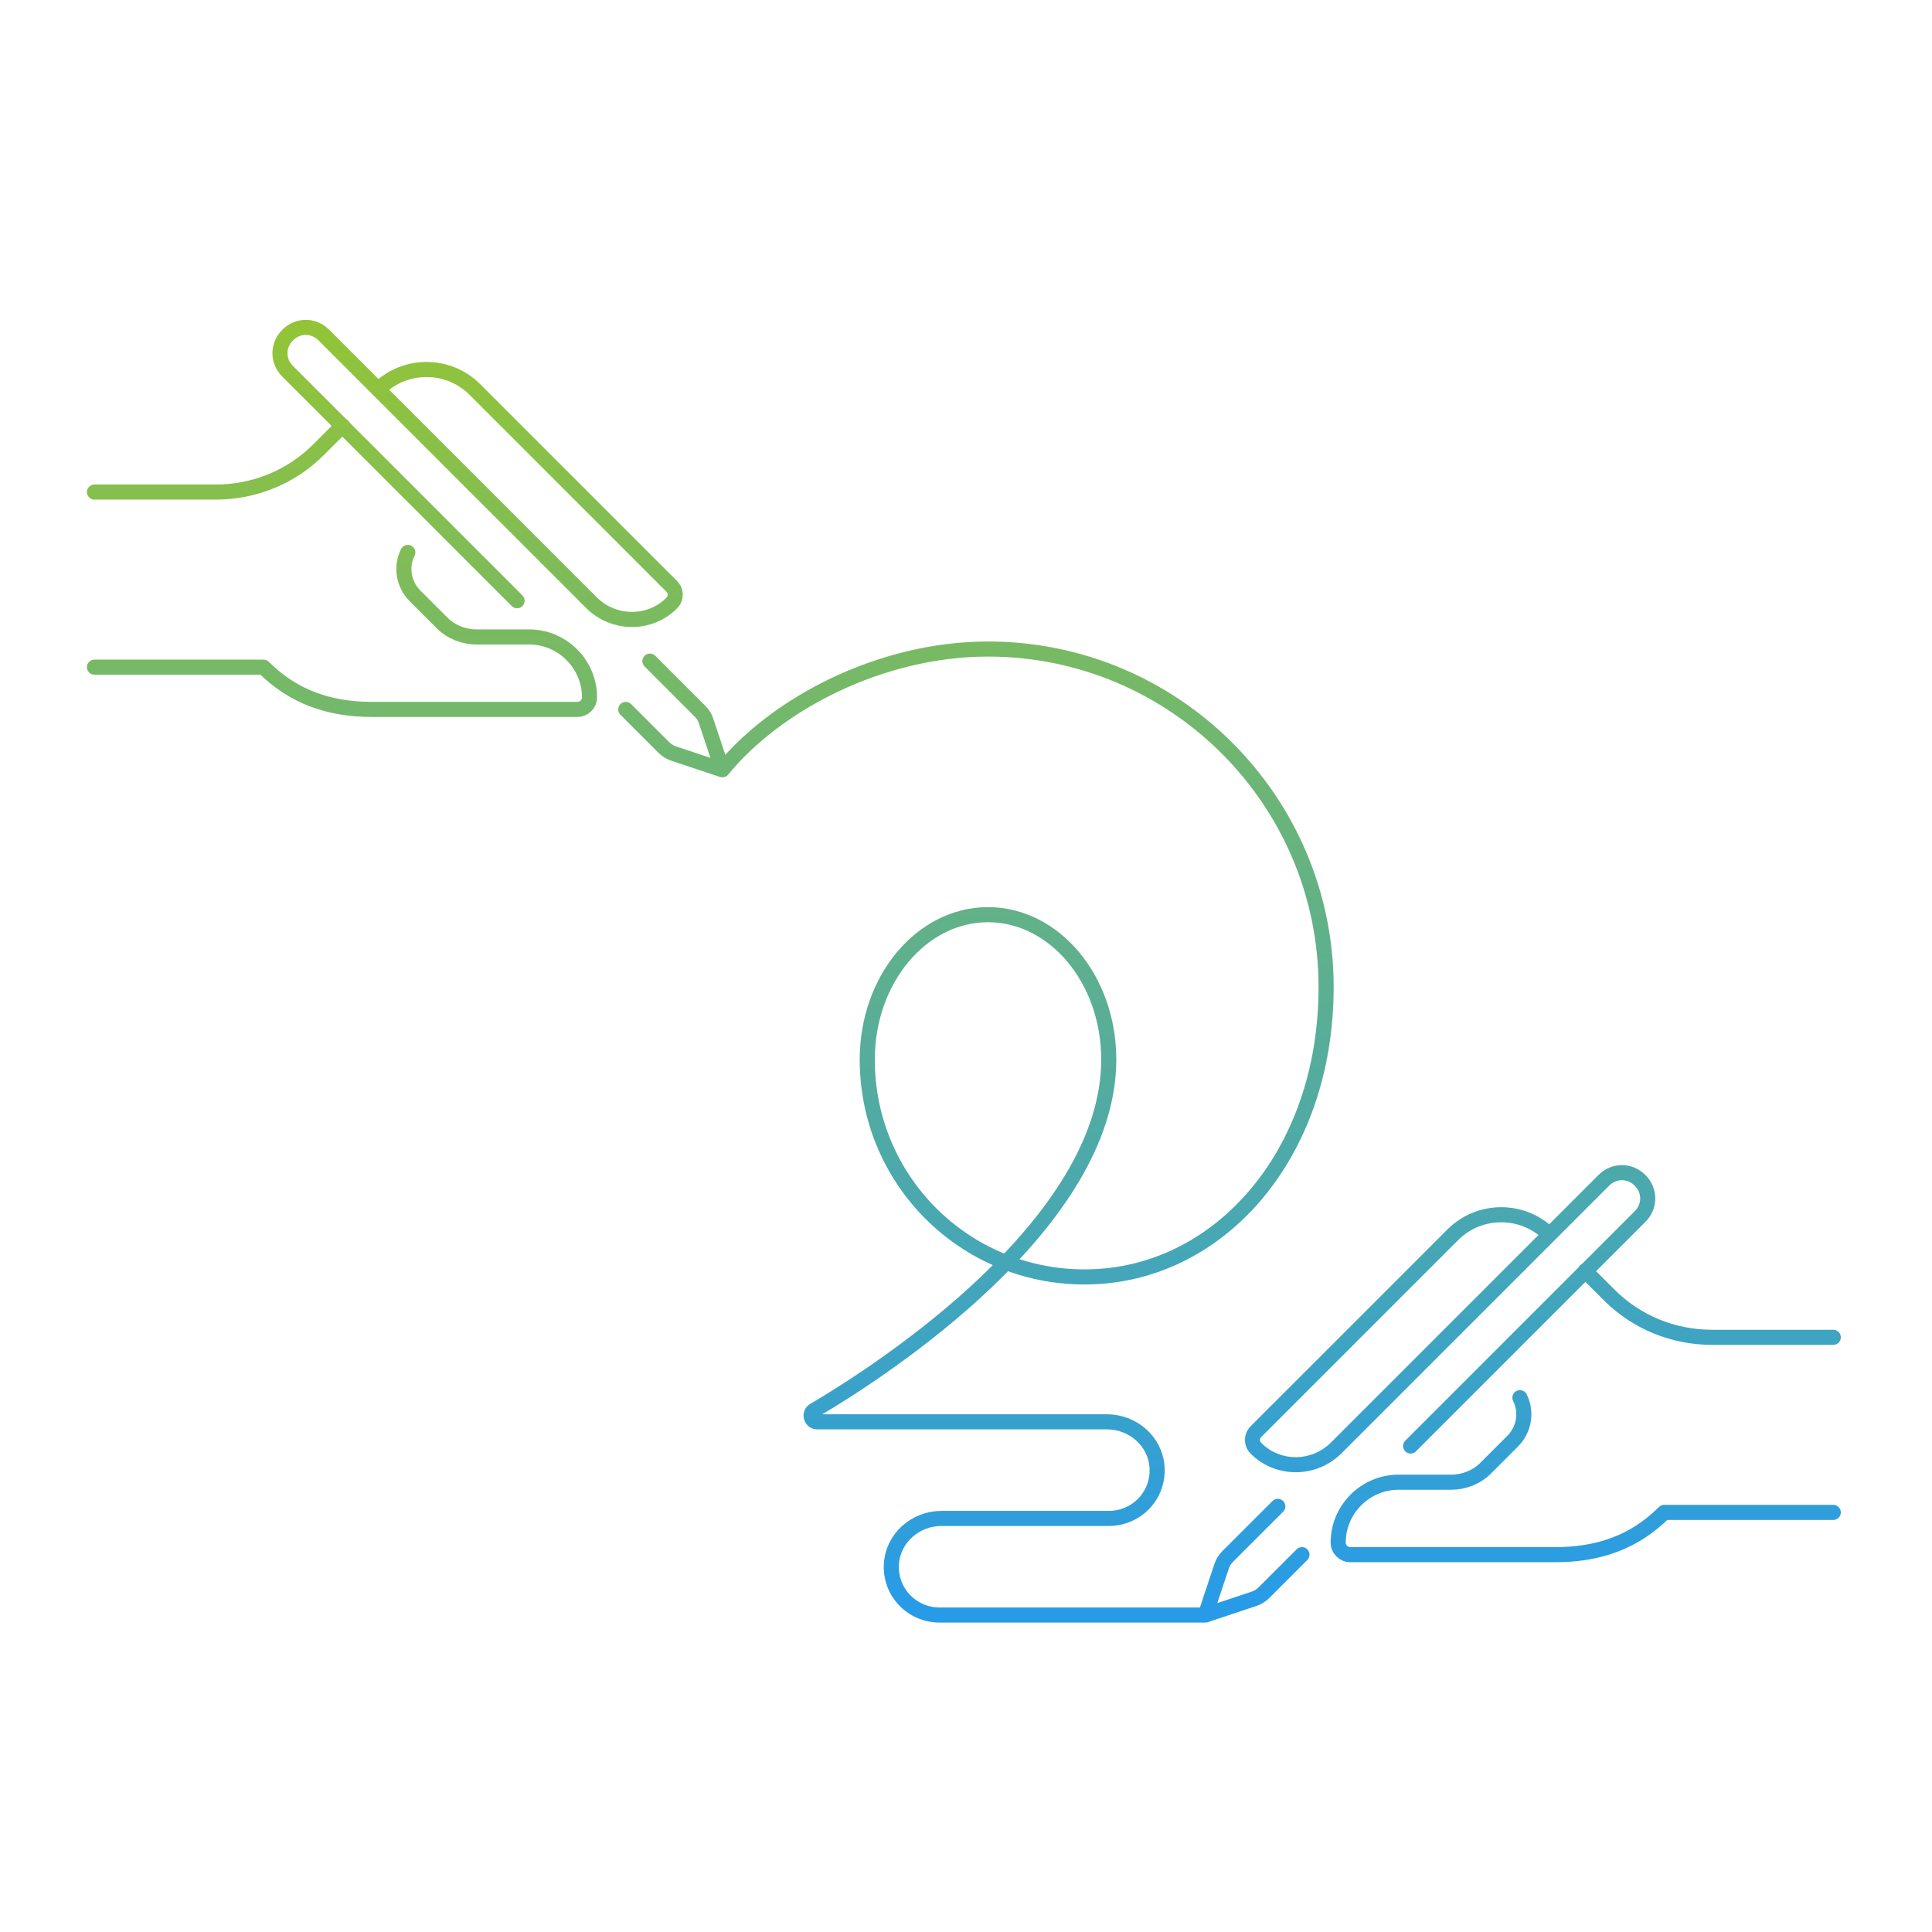 <svg width="320" height="320" viewBox="0 0 320 320" fill="none" xmlns="http://www.w3.org/2000/svg">
<path d="M15.645 110.5H43.645C48.645 115.5 54.645 117.5 61.645 117.5H95.644C96.745 117.5 97.644 116.6 97.644 115.5C97.644 110 93.144 105.5 87.644 105.5H78.945C76.844 105.5 74.745 104.7 73.245 103.2L68.745 98.7C66.844 96.8 66.344 93.9 67.544 91.5M62.645 64.5C67.044 60.1 74.245 60.1 78.644 64.5L111.245 97.1C112.045 97.9 112.045 99.1 111.245 99.9C107.645 103.5 101.745 103.5 98.044 99.9L53.645 55.5C51.944 53.8 49.344 53.8 47.645 55.5C45.944 57.2 45.944 59.8 47.645 61.5L85.644 99.5M15.645 81.5H35.745C42.145 81.5 48.245 79 52.745 74.5L56.745 70.5M103.645 117.5L109.945 123.8C110.345 124.2 110.945 124.6 111.545 124.8L119.645 127.5M119.645 127.5L116.945 119.4C116.745 118.8 116.445 118.3 115.945 117.8L107.645 109.5M119.645 127.5C128.645 116.5 145.945 107.5 163.645 107.5C194.545 107.5 219.645 132.6 219.645 163.5C219.645 191.5 201.645 211.5 179.645 211.5C159.645 211.5 143.645 195.4 143.645 175.5C143.645 162.2 152.645 151.5 163.645 151.5C174.645 151.5 183.645 162.2 183.645 175.5C183.645 202.6 146.245 226.9 134.845 233.6C133.945 234.1 134.345 235.5 135.345 235.5H183.345C187.645 235.5 191.345 238.7 191.645 243C191.945 247.7 188.245 251.5 183.645 251.5H155.945C151.645 251.5 147.945 254.7 147.645 259C147.345 263.7 151.045 267.5 155.645 267.5H199.645M303.645 250.5H275.645C270.645 255.5 264.645 257.5 257.645 257.5H223.645C222.545 257.5 221.645 256.6 221.645 255.5C221.645 250 226.145 245.5 231.645 245.5H240.345C242.445 245.5 244.545 244.7 246.045 243.2L250.545 238.7C252.445 236.8 252.945 233.9 251.745 231.5M256.645 204.5C252.245 200.1 245.045 200.1 240.645 204.5L208.045 237.1C207.245 237.9 207.245 239.1 208.045 239.9C211.645 243.5 217.545 243.5 221.245 239.9L265.645 195.5C267.345 193.8 269.945 193.8 271.645 195.5C273.345 197.2 273.345 199.8 271.645 201.5L233.645 239.5M303.645 221.5H283.545C277.145 221.5 271.045 219 266.545 214.5L262.545 210.5M215.645 257.5L209.345 263.8C208.945 264.2 208.345 264.6 207.745 264.8L199.645 267.5M199.645 267.5L202.345 259.4C202.545 258.8 202.845 258.3 203.345 257.8L211.645 249.5" stroke="url(#paint0_linear_3240_3672)" stroke-width="2.5" stroke-miterlimit="10" stroke-linecap="round" stroke-linejoin="round"/>
<defs>
<linearGradient id="paint0_linear_3240_3672" x1="159.645" y1="54.225" x2="159.645" y2="267.5" gradientUnits="userSpaceOnUse">
<stop stop-color="#93C437"/>
<stop offset="1" stop-color="#279BE8"/>
</linearGradient>
</defs>
</svg>
